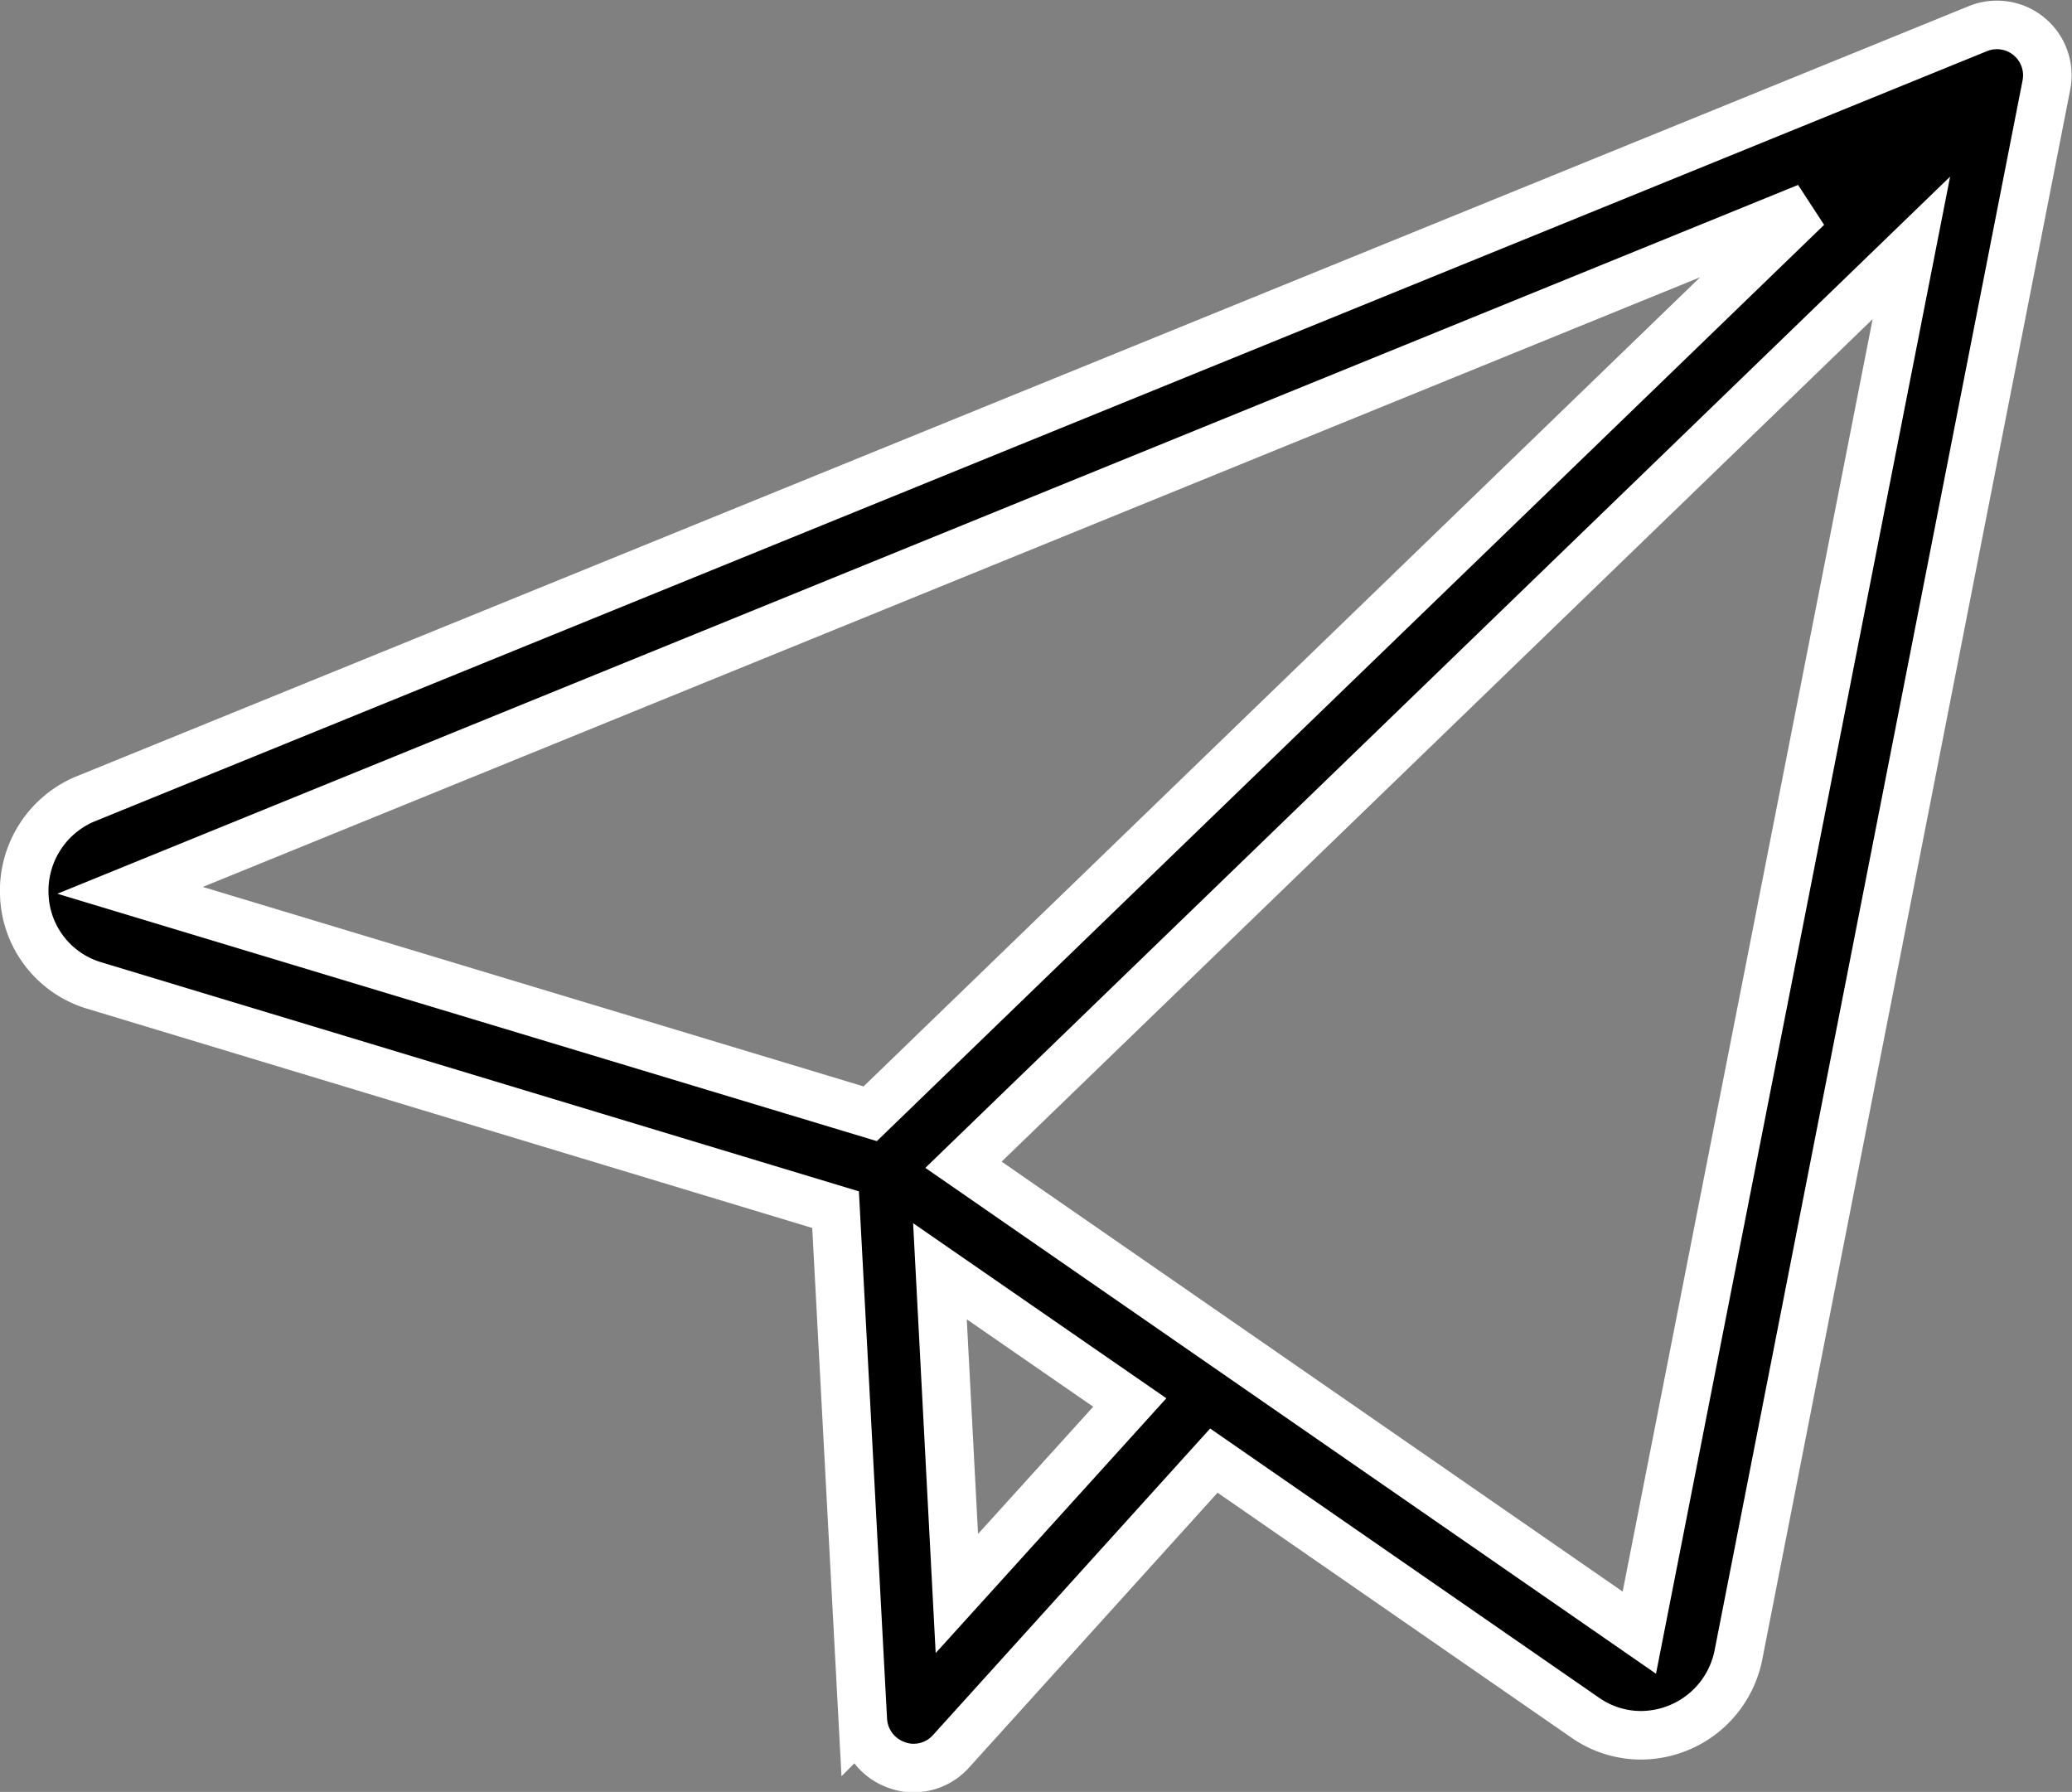 <svg xmlns="http://www.w3.org/2000/svg" width="25.606" height="22.143" viewBox="0 0 25.606 22.143">
  <rect x="0" y="0" width="25.606" height="22.143" fill="#808080" stroke="none"/>
  <g id="send" transform="translate(0.301 -33.676)">
    <path id="Caminho_8" data-name="Caminho 8" d="M0,44.755a1.211,1.211,0,0,0,.867,1.1l9.158,2.769.337,6.313a.626.626,0,0,0,.423.551.574.574,0,0,0,.2.036.62.62,0,0,0,.469-.209L14.7,51.725,19.287,54.9a1.2,1.2,0,0,0,.693.219,1.231,1.231,0,0,0,1.2-.979L24.988,34.73a.623.623,0,0,0-.846-.7L.736,43.556A1.231,1.231,0,0,0,0,44.755Zm11.524,8.612-.209-3.982,2.346,1.622Zm8.434.484-8.352-5.782L23.32,36.739Zm2.075-17.612-11.58,11.2L1.307,44.678Z" transform="translate(0)" stroke="#fff" stroke-width="0.6"/>
    <path id="Caminho_9" data-name="Caminho 9" d="M31.779,35.2" transform="translate(-8)" fill="none" stroke="#fff" stroke-width="0.6"/>
  </g>
</svg>
